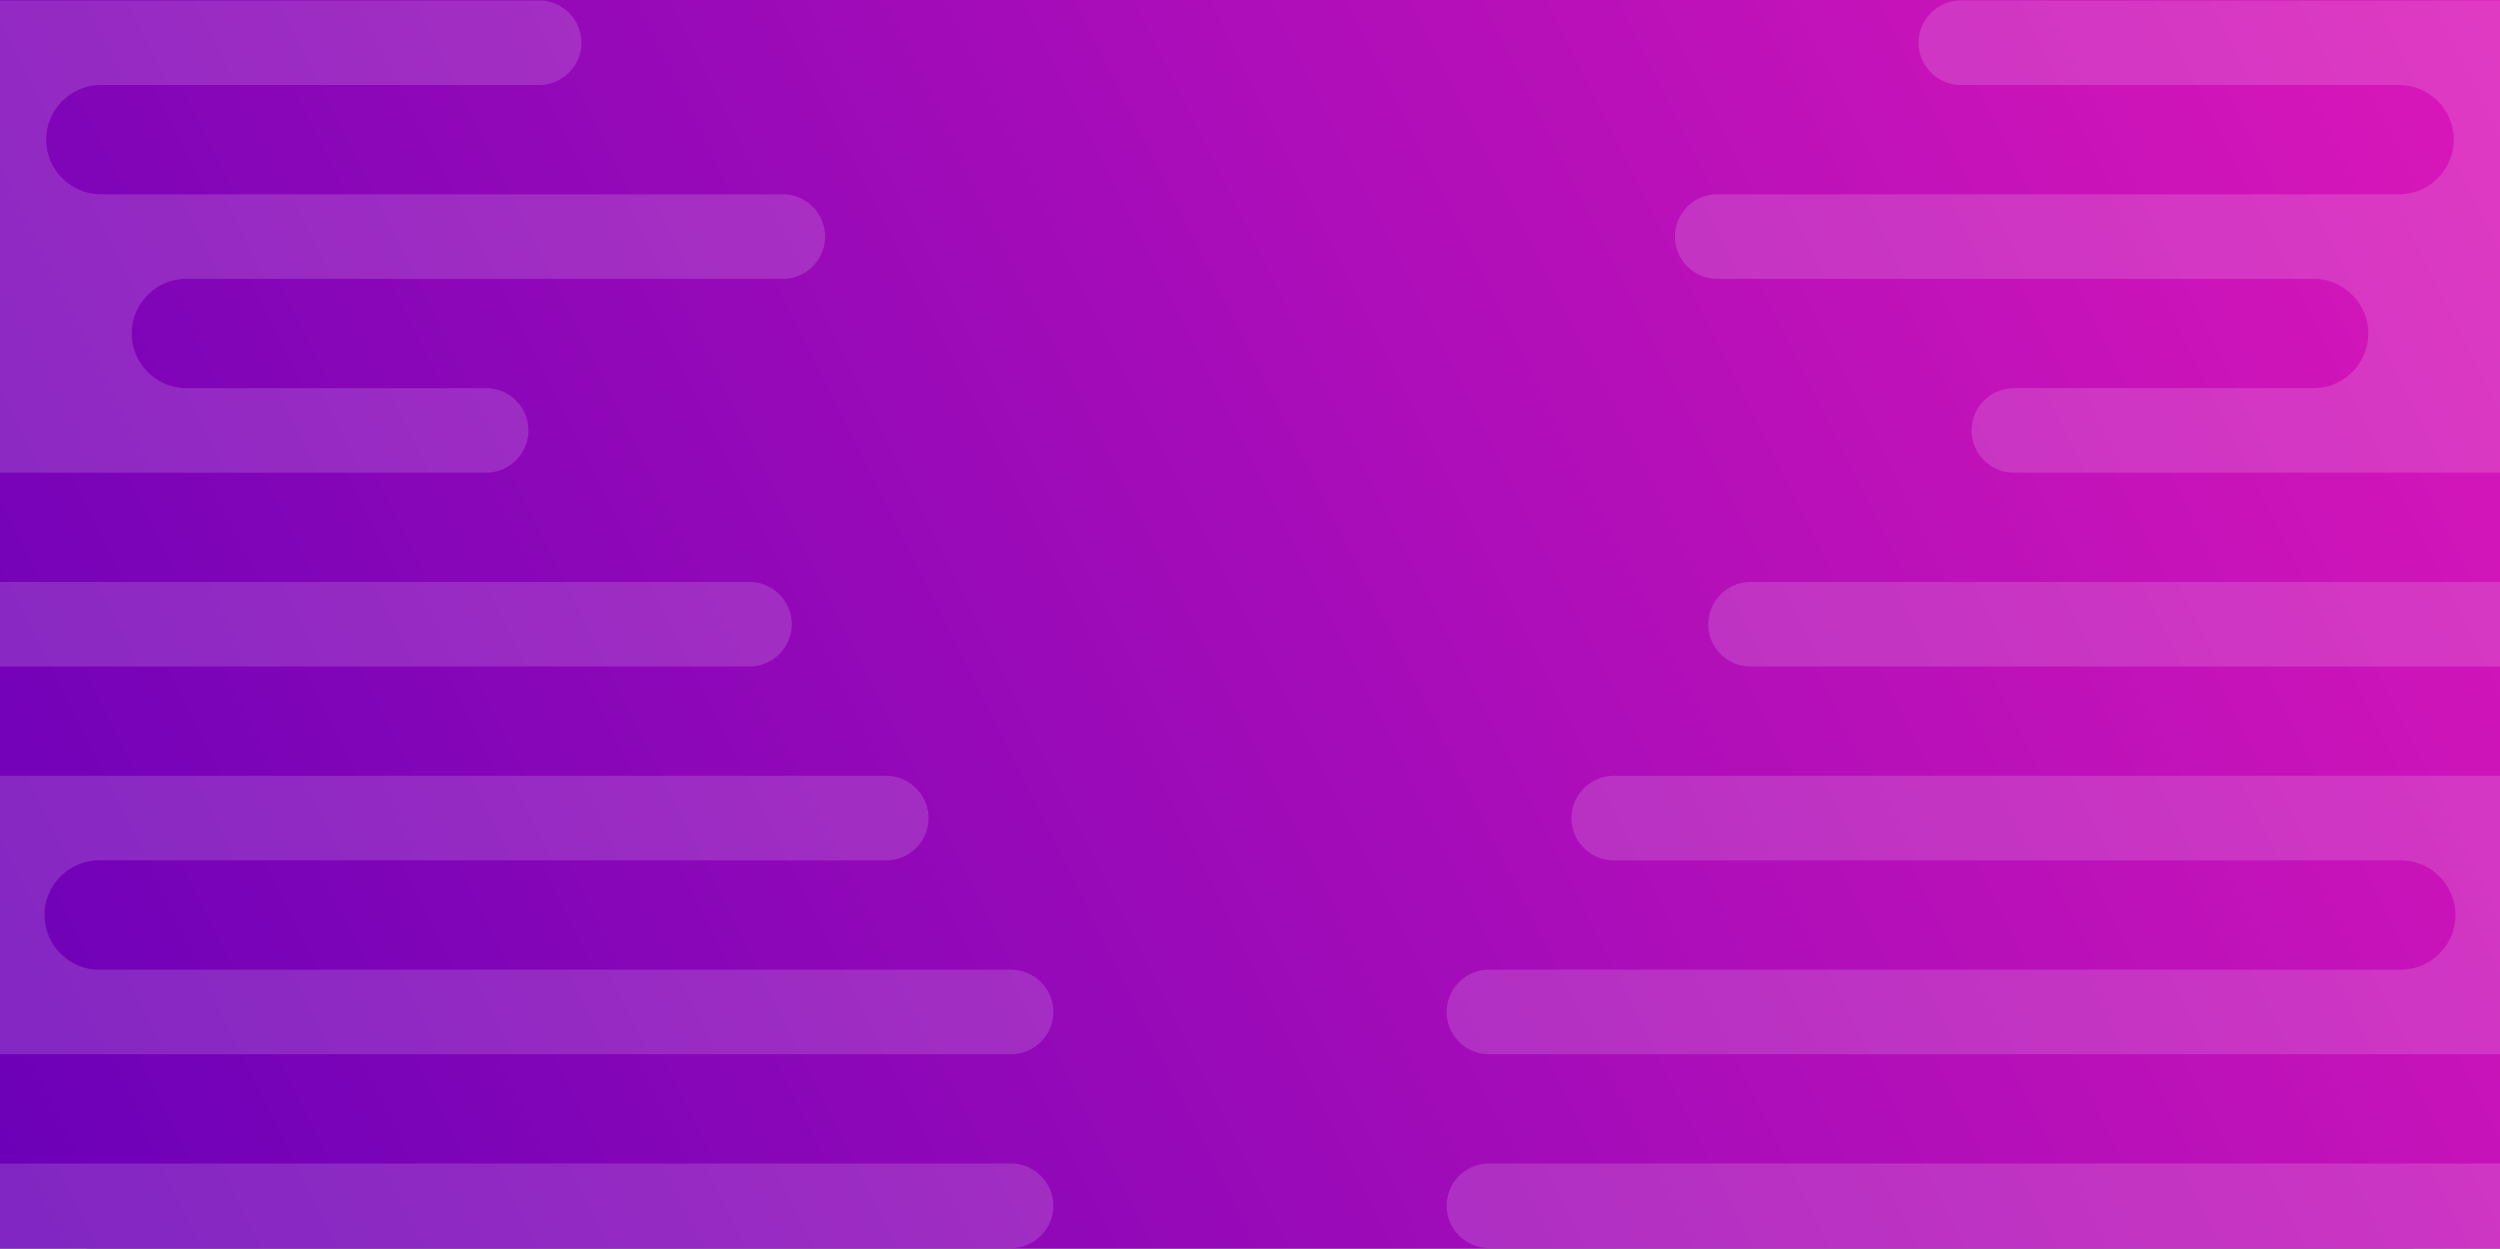 <svg id="Layer_1" data-name="Layer 1" xmlns="http://www.w3.org/2000/svg" xmlns:xlink="http://www.w3.org/1999/xlink" viewBox="0 0 6991.68 3491.69"><rect x="0" y="0" width="6991.68" height="3491.69" fill="#333333" stroke="none"/><defs><style>.cls-1{fill:none;}.cls-2{clip-path:url(#clip-path);}.cls-3{clip-path:url(#clip-path-2);}.cls-4{fill:url(#linear-gradient);}.cls-5{fill:#fff;fill-rule:evenodd;opacity:0.15;}</style><clipPath id="clip-path" transform="translate(-4.16 -4.16)"><rect class="cls-1" width="7000" height="3500"/></clipPath><clipPath id="clip-path-2" transform="translate(-4.16 -4.16)"><rect class="cls-1" x="4.16" y="4.16" width="6991.68" height="3491.69"/></clipPath><linearGradient id="linear-gradient" x1="-3.85" y1="3483.93" x2="6995.53" y2="7.75" gradientUnits="userSpaceOnUse"><stop offset="0" stop-color="#6a00b8"/><stop offset="1" stop-color="#db17b9"/></linearGradient></defs><g class="cls-2"><g class="cls-3"><rect class="cls-4" width="6991.68" height="3491.69"/></g><path class="cls-5" d="M2086.89,3258.13H4.16v237.71H242.72a152.66,152.66,0,0,1,19.83-1.28H2831.7c65.09,0,118.35-53.2,118.35-118.22s-53.26-118.21-118.35-118.21Zm3549.49-1932H6995.84V5.44H5488.14c-65.1,0-118.36,53.2-118.36,118.22S5423,241.87,5488.14,241.87H6713.53c84.17,0,153,68.78,153,152.85s-68.86,152.84-153,152.84H4806.7c-65.1,0-118.36,53.19-118.36,118.21S4741.6,784,4806.7,784H6474.43c84.16,0,153,68.77,153,152.84s-68.86,152.84-153,152.84H5636.38c-65.1,0-118.36,53.2-118.36,118.22S5571.28,1326.1,5636.38,1326.1Zm-736.44,542.12h2095.9V1631.79H4899.94c-65.09,0-118.35,53.19-118.35,118.21S4834.85,1868.22,4899.94,1868.22Zm13.17,1084.22H6995.84V2173.9H4517.38c-65.1,0-118.35,53.2-118.35,118.21s53.25,118.22,118.35,118.22H6718.32c84.16,0,153,68.78,153,152.84s-68.86,152.84-153,152.84h-2550c-65.09,0-118.35,53.2-118.35,118.22s53.26,118.21,118.35,118.21ZM4168.3,3258.13c-65.09,0-118.35,53.19-118.35,118.21s53.26,118.22,118.35,118.22H6737.45a152.66,152.66,0,0,1,19.83,1.28h238.56V3258.13H4168.3ZM2482.62,2173.9H4.16v778.54H2831.7c65.09,0,118.35-53.19,118.35-118.21S2896.79,2716,2831.7,2716h-2550c-84.16,0-153-68.78-153-152.84s68.86-152.84,153-152.84H2482.62c65.1,0,118.35-53.2,118.35-118.22S2547.72,2173.9,2482.62,2173.9ZM731.19,1631.79H4.16v236.43h2095.9c65.09,0,118.35-53.2,118.35-118.22s-53.26-118.21-118.35-118.21ZM4.16,1326.1H1363.62c65.1,0,118.36-53.2,118.36-118.21s-53.26-118.22-118.36-118.22h-838c-84.16,0-153-68.78-153-152.84S441.41,784,525.57,784H2193.3c65.1,0,118.36-53.2,118.36-118.22S2258.4,547.56,2193.3,547.56H286.47c-84.16,0-153-68.78-153-152.84s68.87-152.85,153-152.85H1511.86c65.1,0,118.36-53.19,118.36-118.21S1577,5.44,1511.86,5.44H4.16Z" transform="translate(-4.16 -4.16)"/></g></svg>